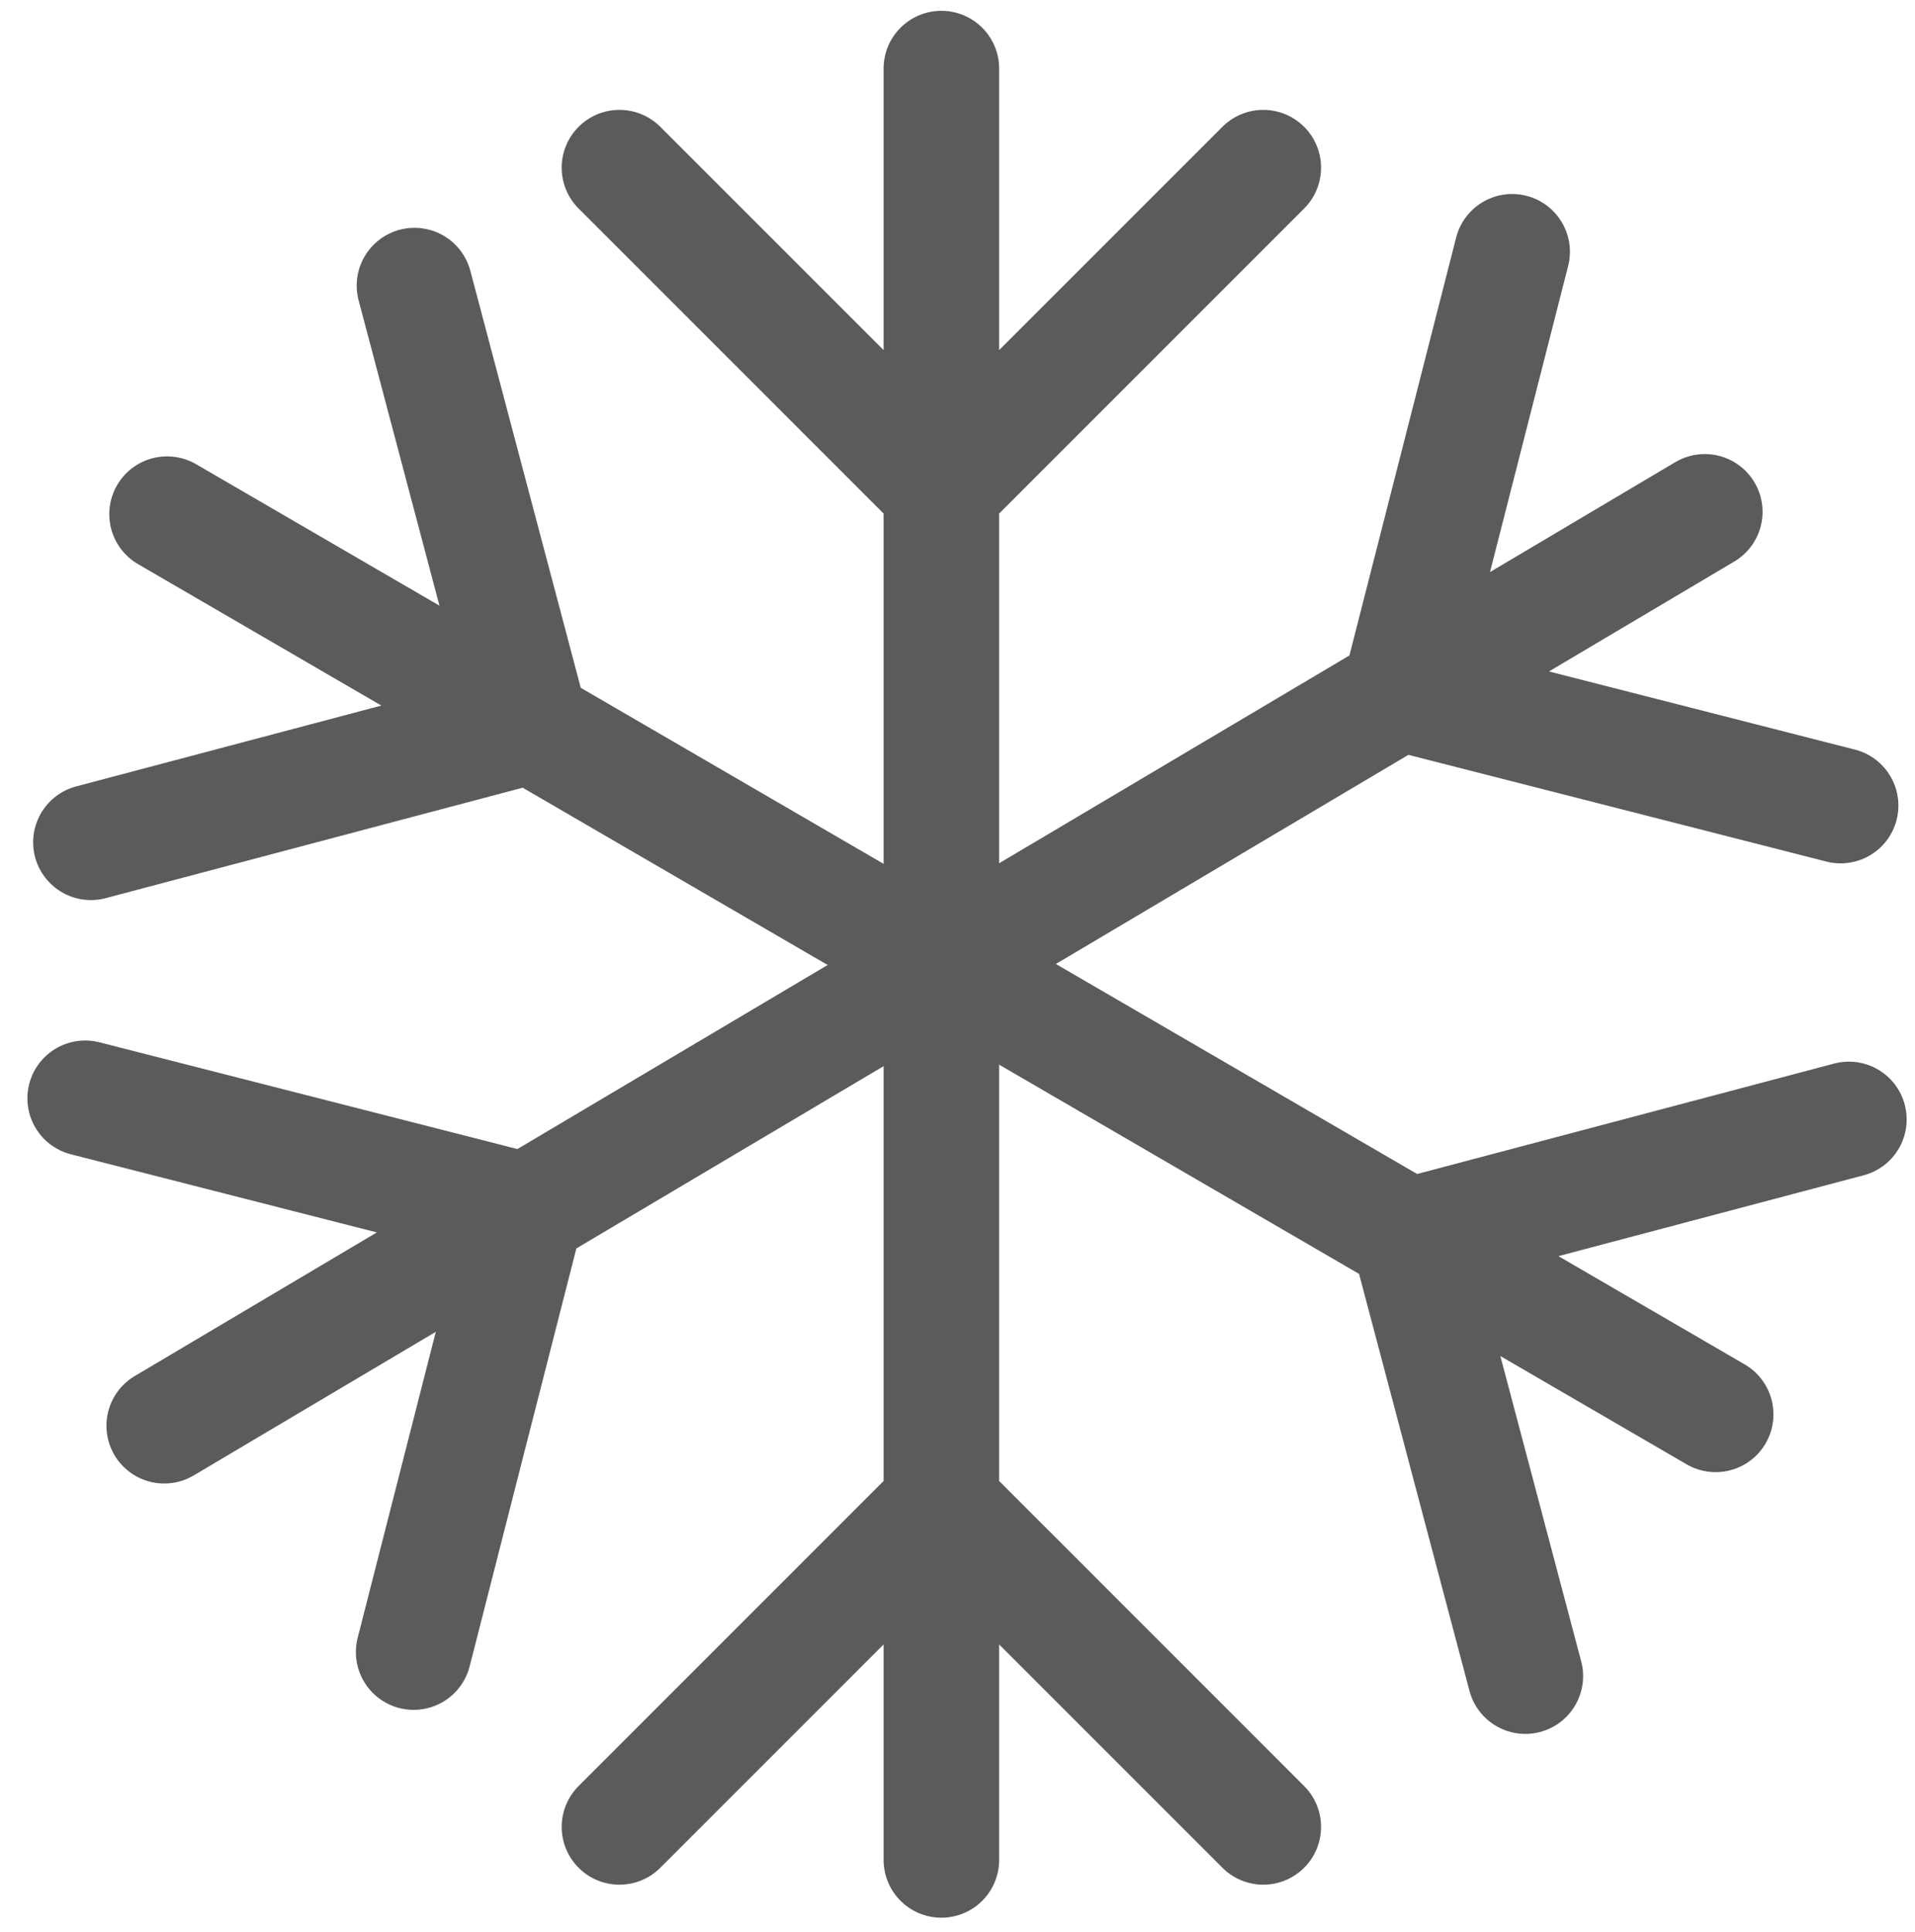 <svg width="116" height="117" viewBox="0 0 116 117" fill="none" xmlns="http://www.w3.org/2000/svg">
<path d="M57.023 4.155V29.655M57.023 112.655V91.155M37.523 10.155L57.023 29.655M57.023 29.655L76.522 10.155M57.023 29.655V91.155M57.023 91.155L37.523 110.655M57.023 91.155L76.522 110.655" stroke="#5B5B5B" stroke-width="7" stroke-linecap="round" stroke-linejoin="round"/>
<path d="M10.12 31.143L32.166 43.957M103.925 85.668L85.337 74.863M5.508 51.017L32.166 43.957M32.166 43.957L25.107 17.299M32.166 43.957L85.337 74.863M85.337 74.863L92.396 101.522M85.337 74.863L111.995 67.804" stroke="#5B5B5B" stroke-width="7" stroke-linecap="round" stroke-linejoin="round"/>
<path d="M9.948 86.356L31.88 73.347M103.266 31.002L84.774 41.971M25.057 100.066L31.88 73.347M31.88 73.347L5.16 66.524M31.88 73.347L84.774 41.971M84.774 41.971L111.494 48.793M84.774 41.971L91.597 15.251" stroke="#5B5B5B" stroke-width="7" stroke-linecap="round" stroke-linejoin="round"/>
</svg>
